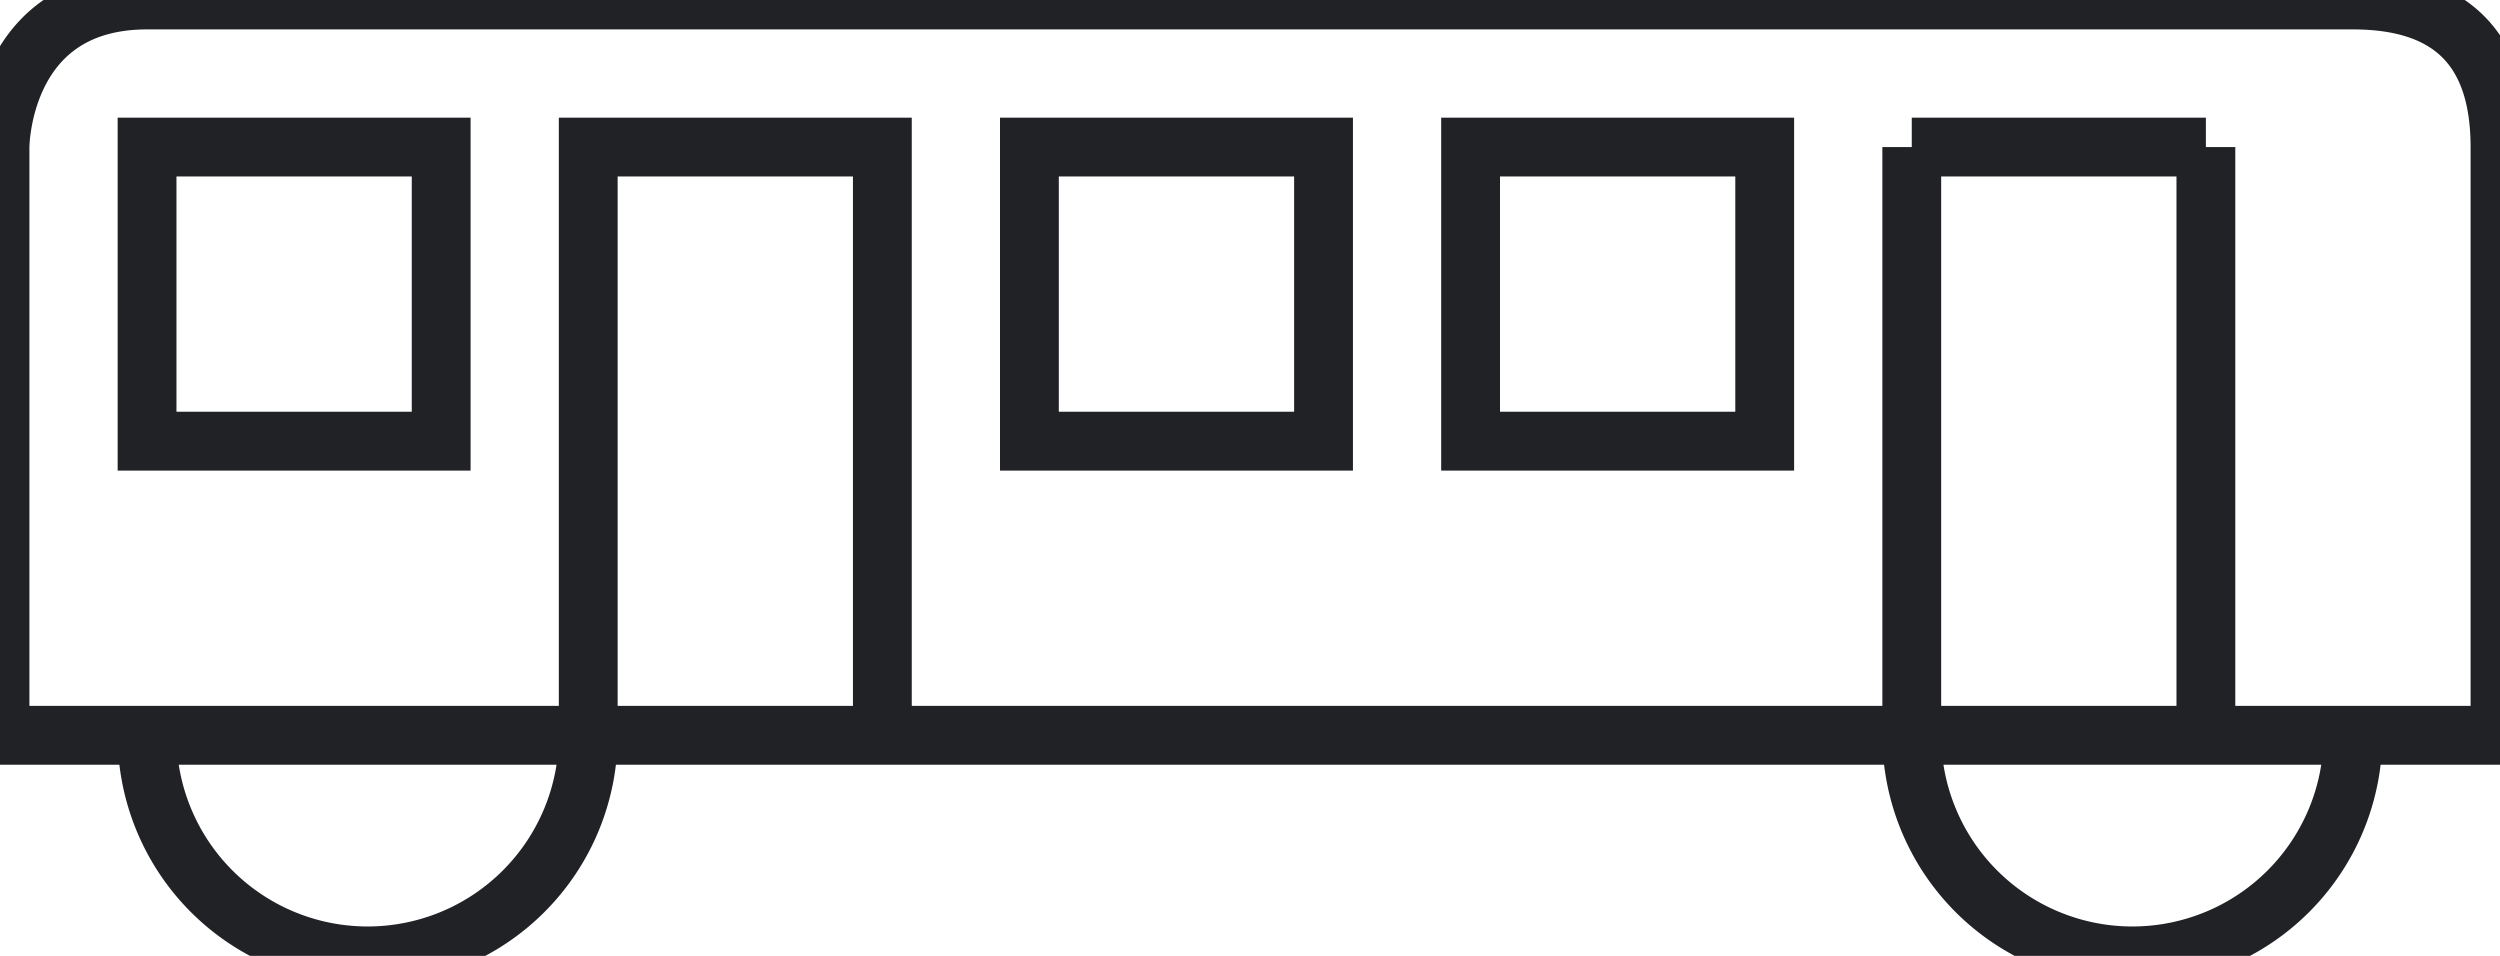 <svg xmlns="http://www.w3.org/2000/svg" viewBox="-1 -5 17 6.5">
  <path d="M 0 0 H 16 V -4 Q 16 -5 15 -5 H 0 C -1 -5 -1 -4 -1 -4 V 0 Z M 0 -4 Q 1 -4 2 -4 V -2 V -2 H 0 V -4 Z M 3 -4 V 0 H 5 V -4 H 3 Z M 6 -2 H 8 V -4 H 6 V -2 Z M 9 -4 H 11 V -2 H 9 V -4 Z M 12 -4 H 14 M 14 -4 V 0 M 12 0 H 12 A 1 1 0 0 0 15 0 Z Z V -4 Z M 16 -4 L 16 0 M 0 0 A 1 1 0 0 0 3 0 M 13 0" stroke="#212226" stroke-width="0.4" fill="none"/>
</svg>